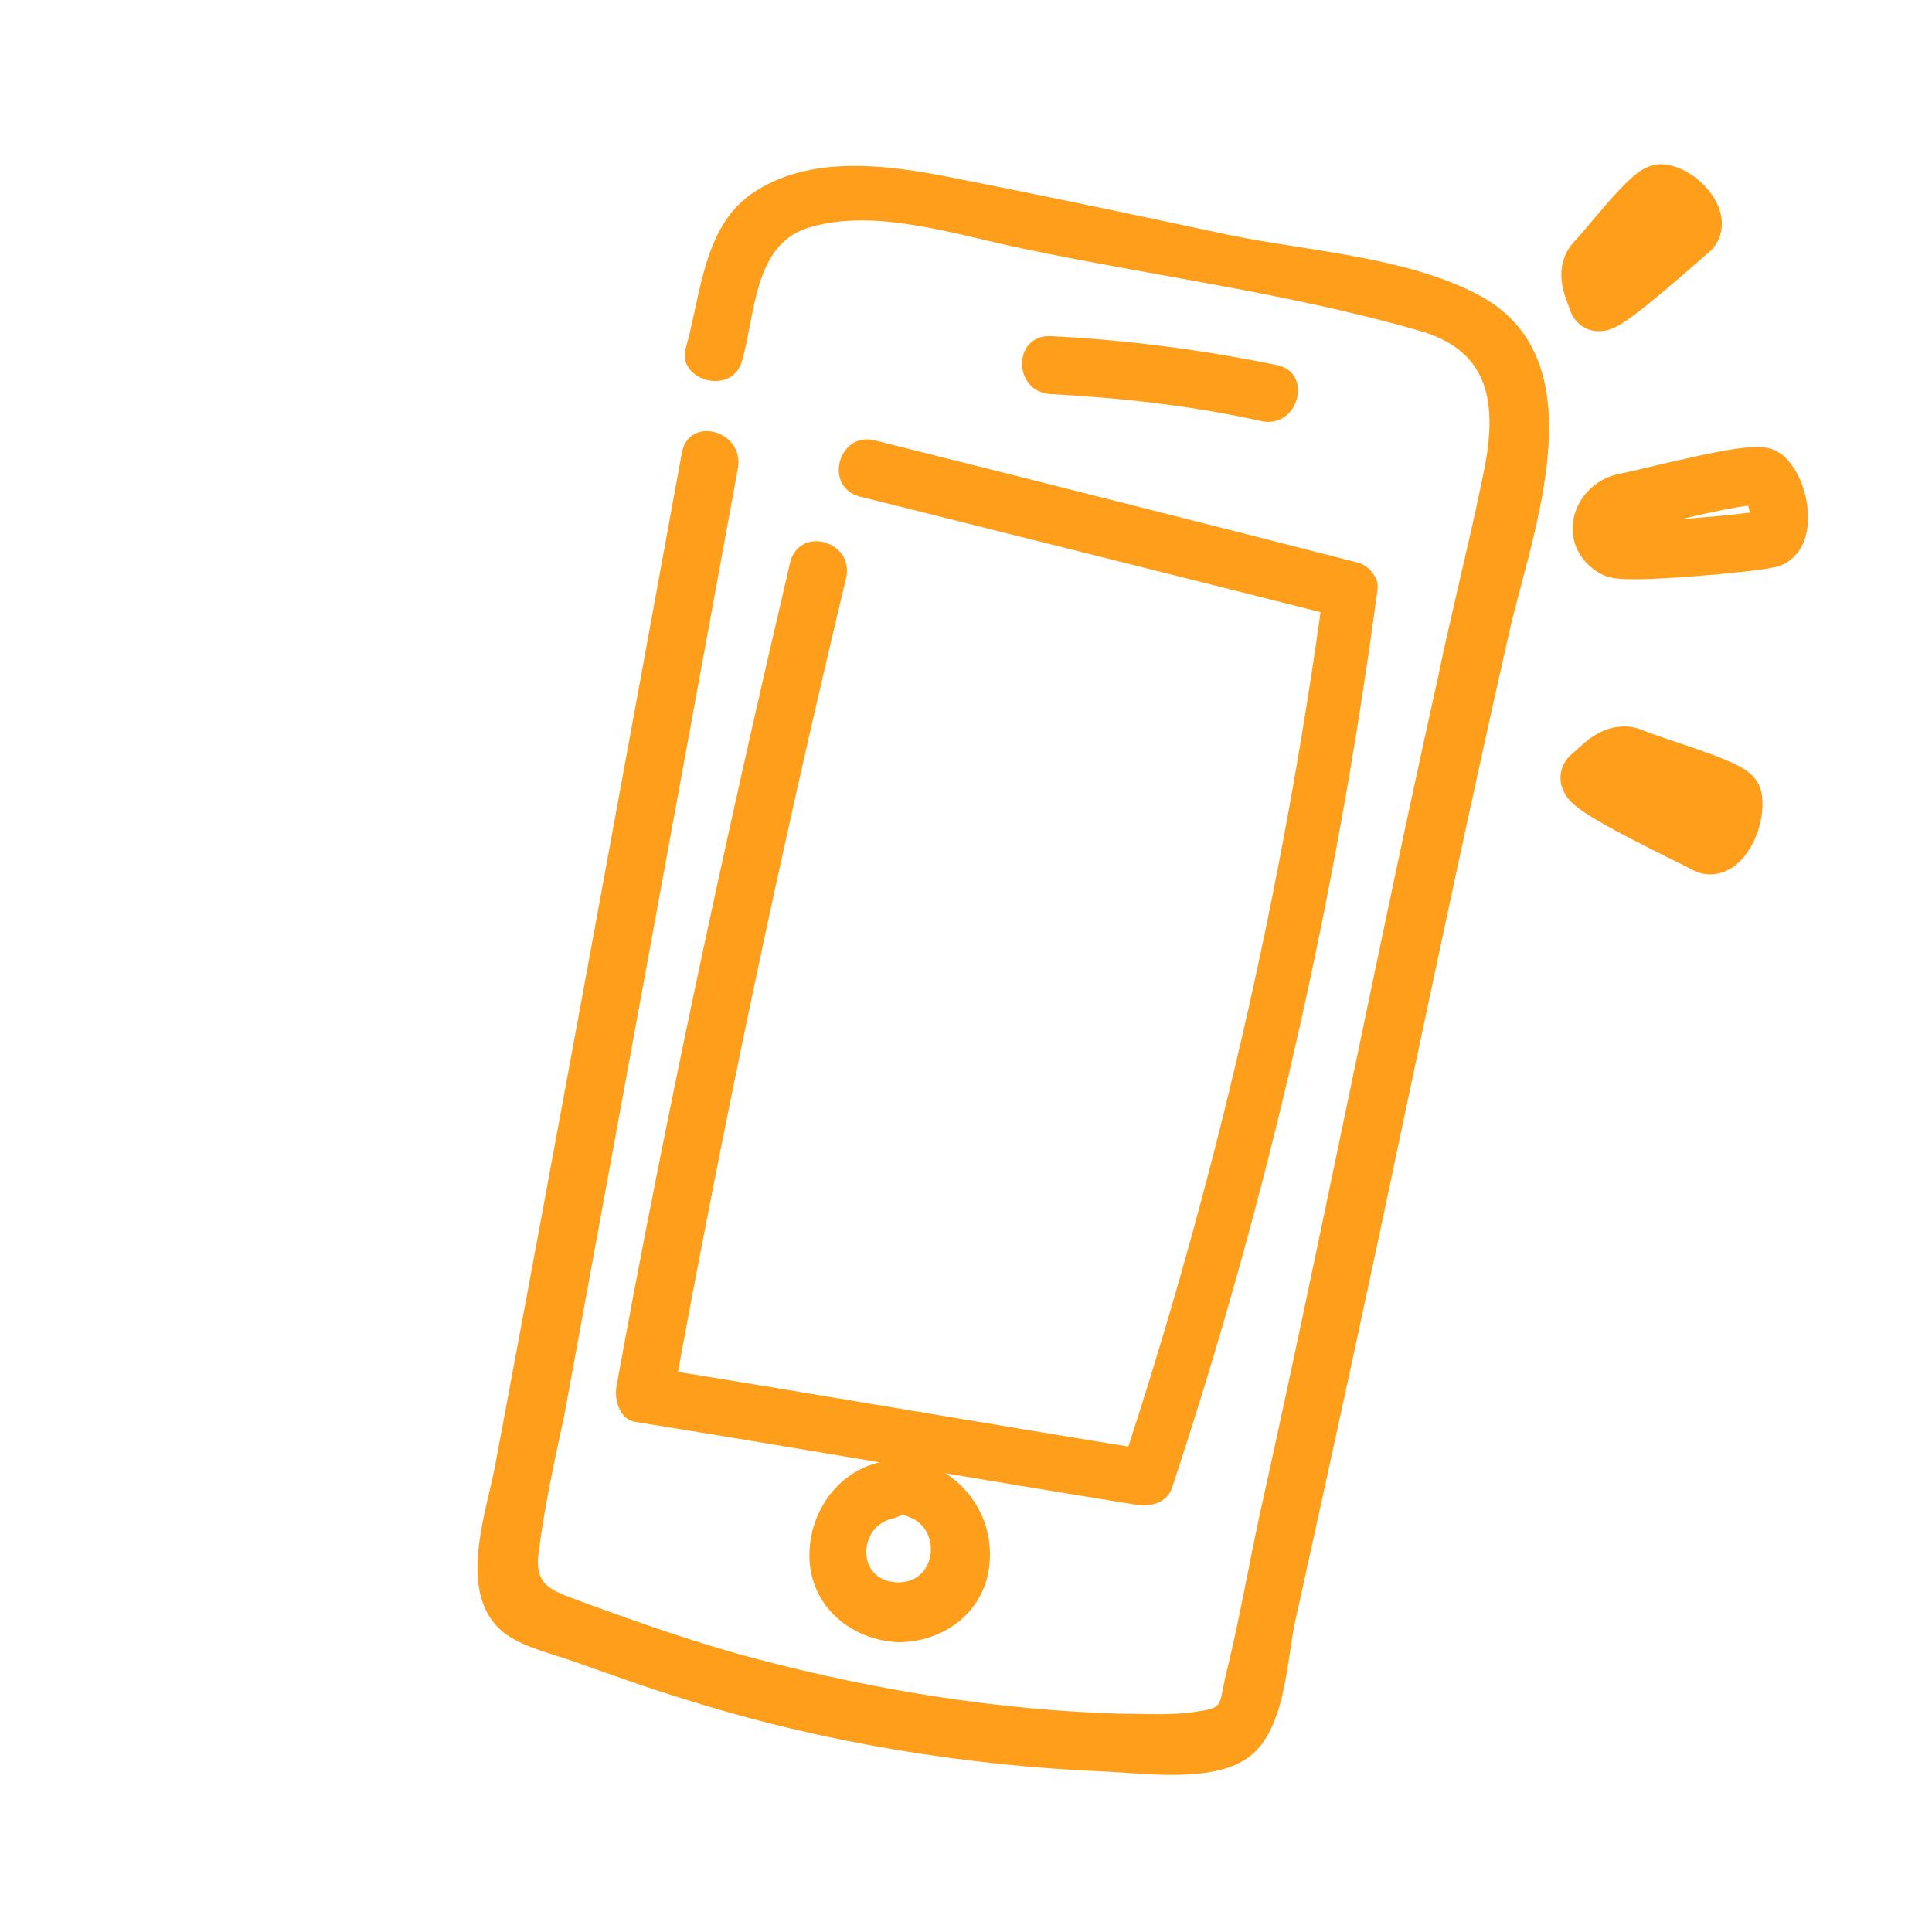 <svg xmlns="http://www.w3.org/2000/svg" viewBox="0 0 100 100"><path fill="none" stroke="#ff9e1b" stroke-width="3" stroke-linecap="round" stroke-linejoin="round" stroke-miterlimit="10" d="M82.3 40.2c0.6-0.5 1.3-1.4 2.2-1 0.9 0.4 5.1 1.6 5.2 2.1 0.2 1.1-0.7 2.8-1.4 2.4S81.8 40.6 82.3 40.2zM82.7 15.6c-0.2-0.6-0.7-1.5-0.1-2.1 0.6-0.6 2.9-3.6 3.4-3.5 0.9 0.1 2 1.4 1.5 1.9C86.9 12.4 82.8 16.1 82.7 15.6zM83.6 28.4c-1.3-0.7-0.6-2.2 0.5-2.4 1.1-0.2 6.7-1.7 7.2-1.3 0.9 0.8 1.1 3.1 0.2 3.2C90.7 28.1 84.3 28.7 83.6 28.4z"/><path fill="#ff9e1b" d="M38.4 18.7c0.7-2.4 0.6-6 3.4-6.9 3.5-1.1 7.8 0.4 11.3 1.1 6.7 1.4 13.7 2.3 20.3 4.2 4 1.1 4.1 4.2 3.3 7.8 -0.7 3.4-1.6 6.9-2.3 10.3 -1.6 7.2-3.1 14.4-4.6 21.6 -1.5 7.2-3 14.4-4.6 21.6 -0.6 2.8-1.1 5.7-1.8 8.5 -0.3 1.4-0.1 1.5-1.5 1.7 -1.3 0.2-2.7 0.1-4 0.1 -6.3-0.2-12.5-1.2-18.6-2.8 -3.1-0.8-6.2-1.9-9.2-3 -1.6-0.6-2.5-0.8-2.2-2.7 0.3-2.3 0.8-4.6 1.3-6.9 3-16.4 6-32.7 9-49.1 0.3-1.9-2.5-2.7-2.9-0.8 -3.2 17.5-6.4 35-9.7 52.6 -0.5 2.5-2 6.7 0.6 8.6 1 0.7 2.4 1 3.5 1.4 2 0.7 3.9 1.4 5.9 2 7 2.2 14.4 3.4 21.7 3.7 2.1 0.1 5.6 0.6 7.4-0.8 1.8-1.4 1.9-4.8 2.3-6.8 1.9-8.6 3.8-17.3 5.6-25.9 1.8-8.5 3.6-17 5.5-25.4 1.2-5.3 4.8-14.3-1.7-17.6 -3.7-1.9-8.6-2.2-12.6-3 -4.7-1-9.4-2-14-2.9 -3.4-0.7-7.6-1.4-10.7 0.6 -2.7 1.7-2.8 5.3-3.6 8.1C35 19.7 37.9 20.5 38.4 18.7L38.4 18.7z"/><path fill="#ff9e1b" d="M44.5 25.7c8.4 2.1 16.8 4.2 25.1 6.3 -0.4-0.5-0.7-1-1.1-1.4C66.4 46.1 62.9 61.3 58 76.1c0.6-0.3 1.2-0.7 1.8-1 -8.7-1.4-17.3-2.9-26-4.3 0.3 0.6 0.7 1.2 1 1.8 2.6-14.3 5.6-28.5 9-42.7 0.4-1.9-2.4-2.7-2.9-0.8 -3.3 14.1-6.4 28.4-9 42.7 -0.1 0.7 0.2 1.7 1 1.8 8.7 1.4 17.3 2.9 26 4.3 0.8 0.1 1.6-0.2 1.8-1 5-15.1 8.5-30.6 10.6-46.4 0.1-0.6-0.5-1.3-1.1-1.4C62 27 53.7 24.9 45.3 22.8 43.4 22.3 42.6 25.2 44.5 25.7L44.5 25.7z"/><path fill="#ff9e1b" d="M45.5 75.7c-2.2 0.5-3.7 2.7-3.6 5 0.1 2.5 2.2 4.2 4.6 4.3 2.3 0 4.4-1.5 4.7-3.9 0.3-2.4-1.1-4.6-3.4-5.4C46 75 45.2 77.9 47 78.5c1.8 0.6 1.5 3.5-0.6 3.4 -2.1-0.1-2-2.9-0.2-3.3C48.2 78.1 47.4 75.2 45.5 75.7L45.5 75.7z"/><path fill="#ff9e1b" d="M54.4 20.4c3.7 0.2 7.3 0.6 10.9 1.4 1.9 0.4 2.7-2.5 0.8-2.9 -3.9-0.8-7.7-1.3-11.7-1.5C52.4 17.3 52.4 20.3 54.4 20.4L54.4 20.4z"/></svg>